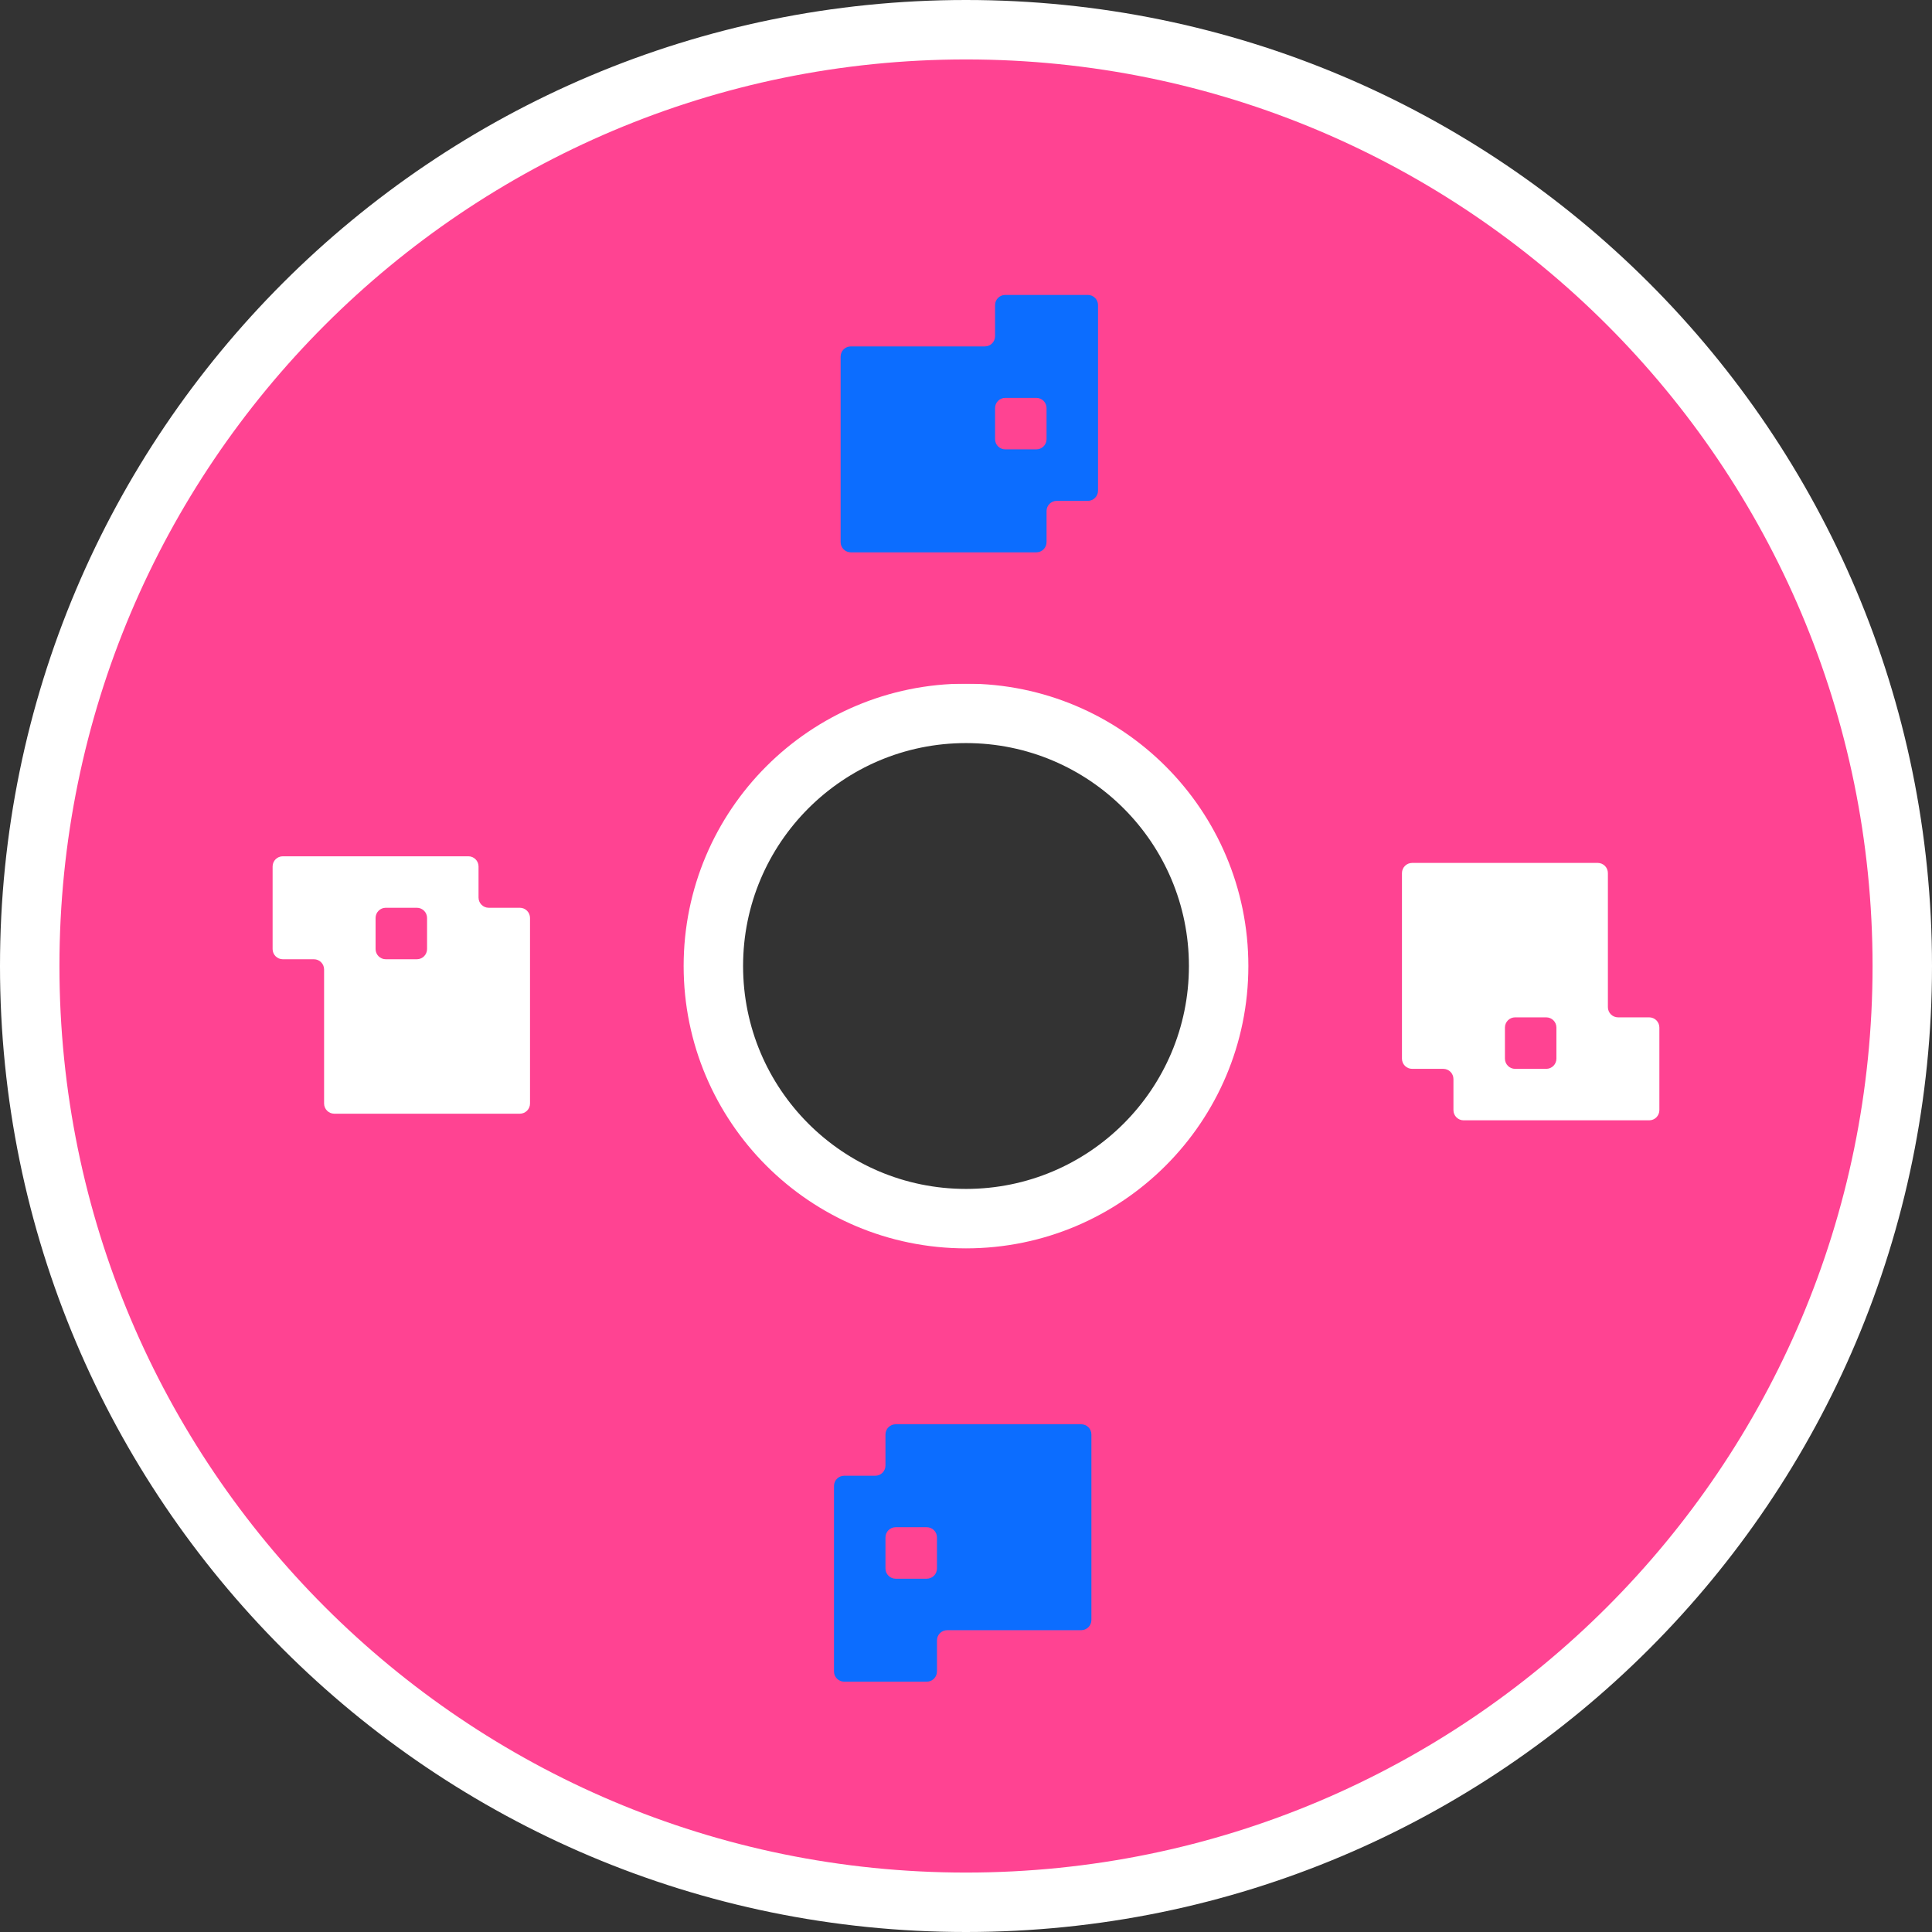 <svg width="107" height="107" viewBox="0 0 107 107" fill="none" xmlns="http://www.w3.org/2000/svg">
<rect x="0" y="0" width="107" height="107" fill="#333333" stroke="none"/>
<path d="M105.354 53.5C105.354 82.138 82.138 105.354 53.5 105.354C24.862 105.354 1.646 82.138 1.646 53.5C1.646 24.862 24.862 1.646 53.5 1.646C82.138 1.646 105.354 24.862 105.354 53.5ZM53.5 67.492C61.228 67.492 67.492 61.228 67.492 53.5C67.492 45.772 61.228 39.508 53.5 39.508C45.772 39.508 39.508 45.772 39.508 53.5C39.508 61.228 45.772 67.492 53.5 67.492Z" fill="#FF4392" stroke="white" stroke-width="3.292"/>
<rect width="26.705" height="28.811" transform="translate(36.63 41.383) rotate(90)" fill="#FF4392"/>
<path fill-rule="evenodd" clip-rule="evenodd" d="M29.354 50.84C29.354 50.528 29.102 50.275 28.79 50.275L27.068 50.275C26.756 50.275 26.503 50.022 26.503 49.711L26.503 47.988C26.503 47.677 26.25 47.424 25.939 47.424L15.663 47.424C15.351 47.424 15.098 47.677 15.098 47.988L15.098 52.562C15.098 52.873 15.351 53.126 15.663 53.126L17.385 53.126C17.697 53.126 17.949 53.379 17.949 53.691L17.949 61.115C17.949 61.427 18.202 61.68 18.514 61.68L28.79 61.68C29.102 61.68 29.354 61.427 29.354 61.115L29.354 50.84ZM23.087 53.126C23.399 53.126 23.652 52.873 23.652 52.562L23.652 50.84C23.652 50.528 23.399 50.275 23.087 50.275L21.365 50.275C21.053 50.275 20.801 50.528 20.801 50.84L20.801 52.562C20.801 52.873 21.053 53.126 21.365 53.126L23.087 53.126Z" fill="white"/>
<rect width="26.705" height="28.811" transform="translate(70.37 68.088) rotate(-90)" fill="#FF4392"/>
<path fill-rule="evenodd" clip-rule="evenodd" d="M77.645 58.631C77.645 58.943 77.898 59.196 78.21 59.196L79.932 59.196C80.244 59.196 80.496 59.448 80.496 59.76L80.496 61.482C80.496 61.794 80.749 62.047 81.061 62.047L91.337 62.047C91.649 62.047 91.901 61.794 91.901 61.482L91.901 56.909C91.901 56.597 91.649 56.344 91.337 56.344L89.615 56.344C89.303 56.344 89.05 56.092 89.05 55.78L89.05 48.355C89.05 48.043 88.797 47.791 88.486 47.791L78.21 47.791C77.898 47.791 77.645 48.043 77.645 48.355L77.645 58.631ZM83.912 56.344C83.6 56.344 83.348 56.597 83.348 56.909L83.348 58.631C83.348 58.943 83.6 59.196 83.912 59.196L85.634 59.196C85.946 59.196 86.199 58.943 86.199 58.631L86.199 56.909C86.199 56.597 85.946 56.344 85.634 56.344L83.912 56.344Z" fill="white"/>
<rect width="26.705" height="28.811" transform="translate(66.853 37.865) rotate(-180)" fill="#FF4392"/>
<path fill-rule="evenodd" clip-rule="evenodd" d="M57.396 30.59C57.708 30.59 57.961 30.337 57.961 30.025L57.961 28.303C57.961 27.991 58.214 27.739 58.526 27.739L60.248 27.739C60.559 27.739 60.812 27.486 60.812 27.174L60.812 16.898C60.812 16.586 60.559 16.334 60.248 16.334L55.674 16.334C55.362 16.334 55.11 16.586 55.11 16.898L55.11 18.62C55.11 18.932 54.857 19.185 54.545 19.185L47.121 19.185C46.809 19.185 46.556 19.438 46.556 19.75L46.556 30.025C46.556 30.337 46.809 30.59 47.121 30.59L57.396 30.59ZM55.11 24.323C55.11 24.635 55.362 24.887 55.674 24.887L57.396 24.887C57.708 24.887 57.961 24.635 57.961 24.323L57.961 22.601C57.961 22.289 57.708 22.036 57.396 22.036L55.674 22.036C55.362 22.036 55.11 22.289 55.11 22.601L55.11 24.323Z" fill="#0C6DFF"/>
<rect width="26.705" height="28.811" transform="translate(40.148 71.605)" fill="#FF4392"/>
<path fill-rule="evenodd" clip-rule="evenodd" d="M49.605 78.88C49.293 78.88 49.04 79.133 49.04 79.445L49.04 81.166C49.04 81.478 48.788 81.731 48.476 81.731L46.754 81.731C46.442 81.731 46.189 81.984 46.189 82.296L46.189 92.572C46.189 92.883 46.442 93.136 46.754 93.136L51.327 93.136C51.639 93.136 51.892 92.883 51.892 92.572L51.892 90.85C51.892 90.538 52.144 90.285 52.456 90.285L59.881 90.285C60.193 90.285 60.445 90.032 60.445 89.72L60.445 79.445C60.445 79.133 60.193 78.88 59.881 78.88L49.605 78.88ZM51.892 85.147C51.892 84.835 51.639 84.582 51.327 84.582L49.605 84.582C49.293 84.582 49.04 84.835 49.04 85.147L49.04 86.869C49.04 87.181 49.293 87.434 49.605 87.434L51.327 87.434C51.639 87.434 51.892 87.181 51.892 86.869L51.892 85.147Z" fill="#0C6DFF"/>
</svg>
